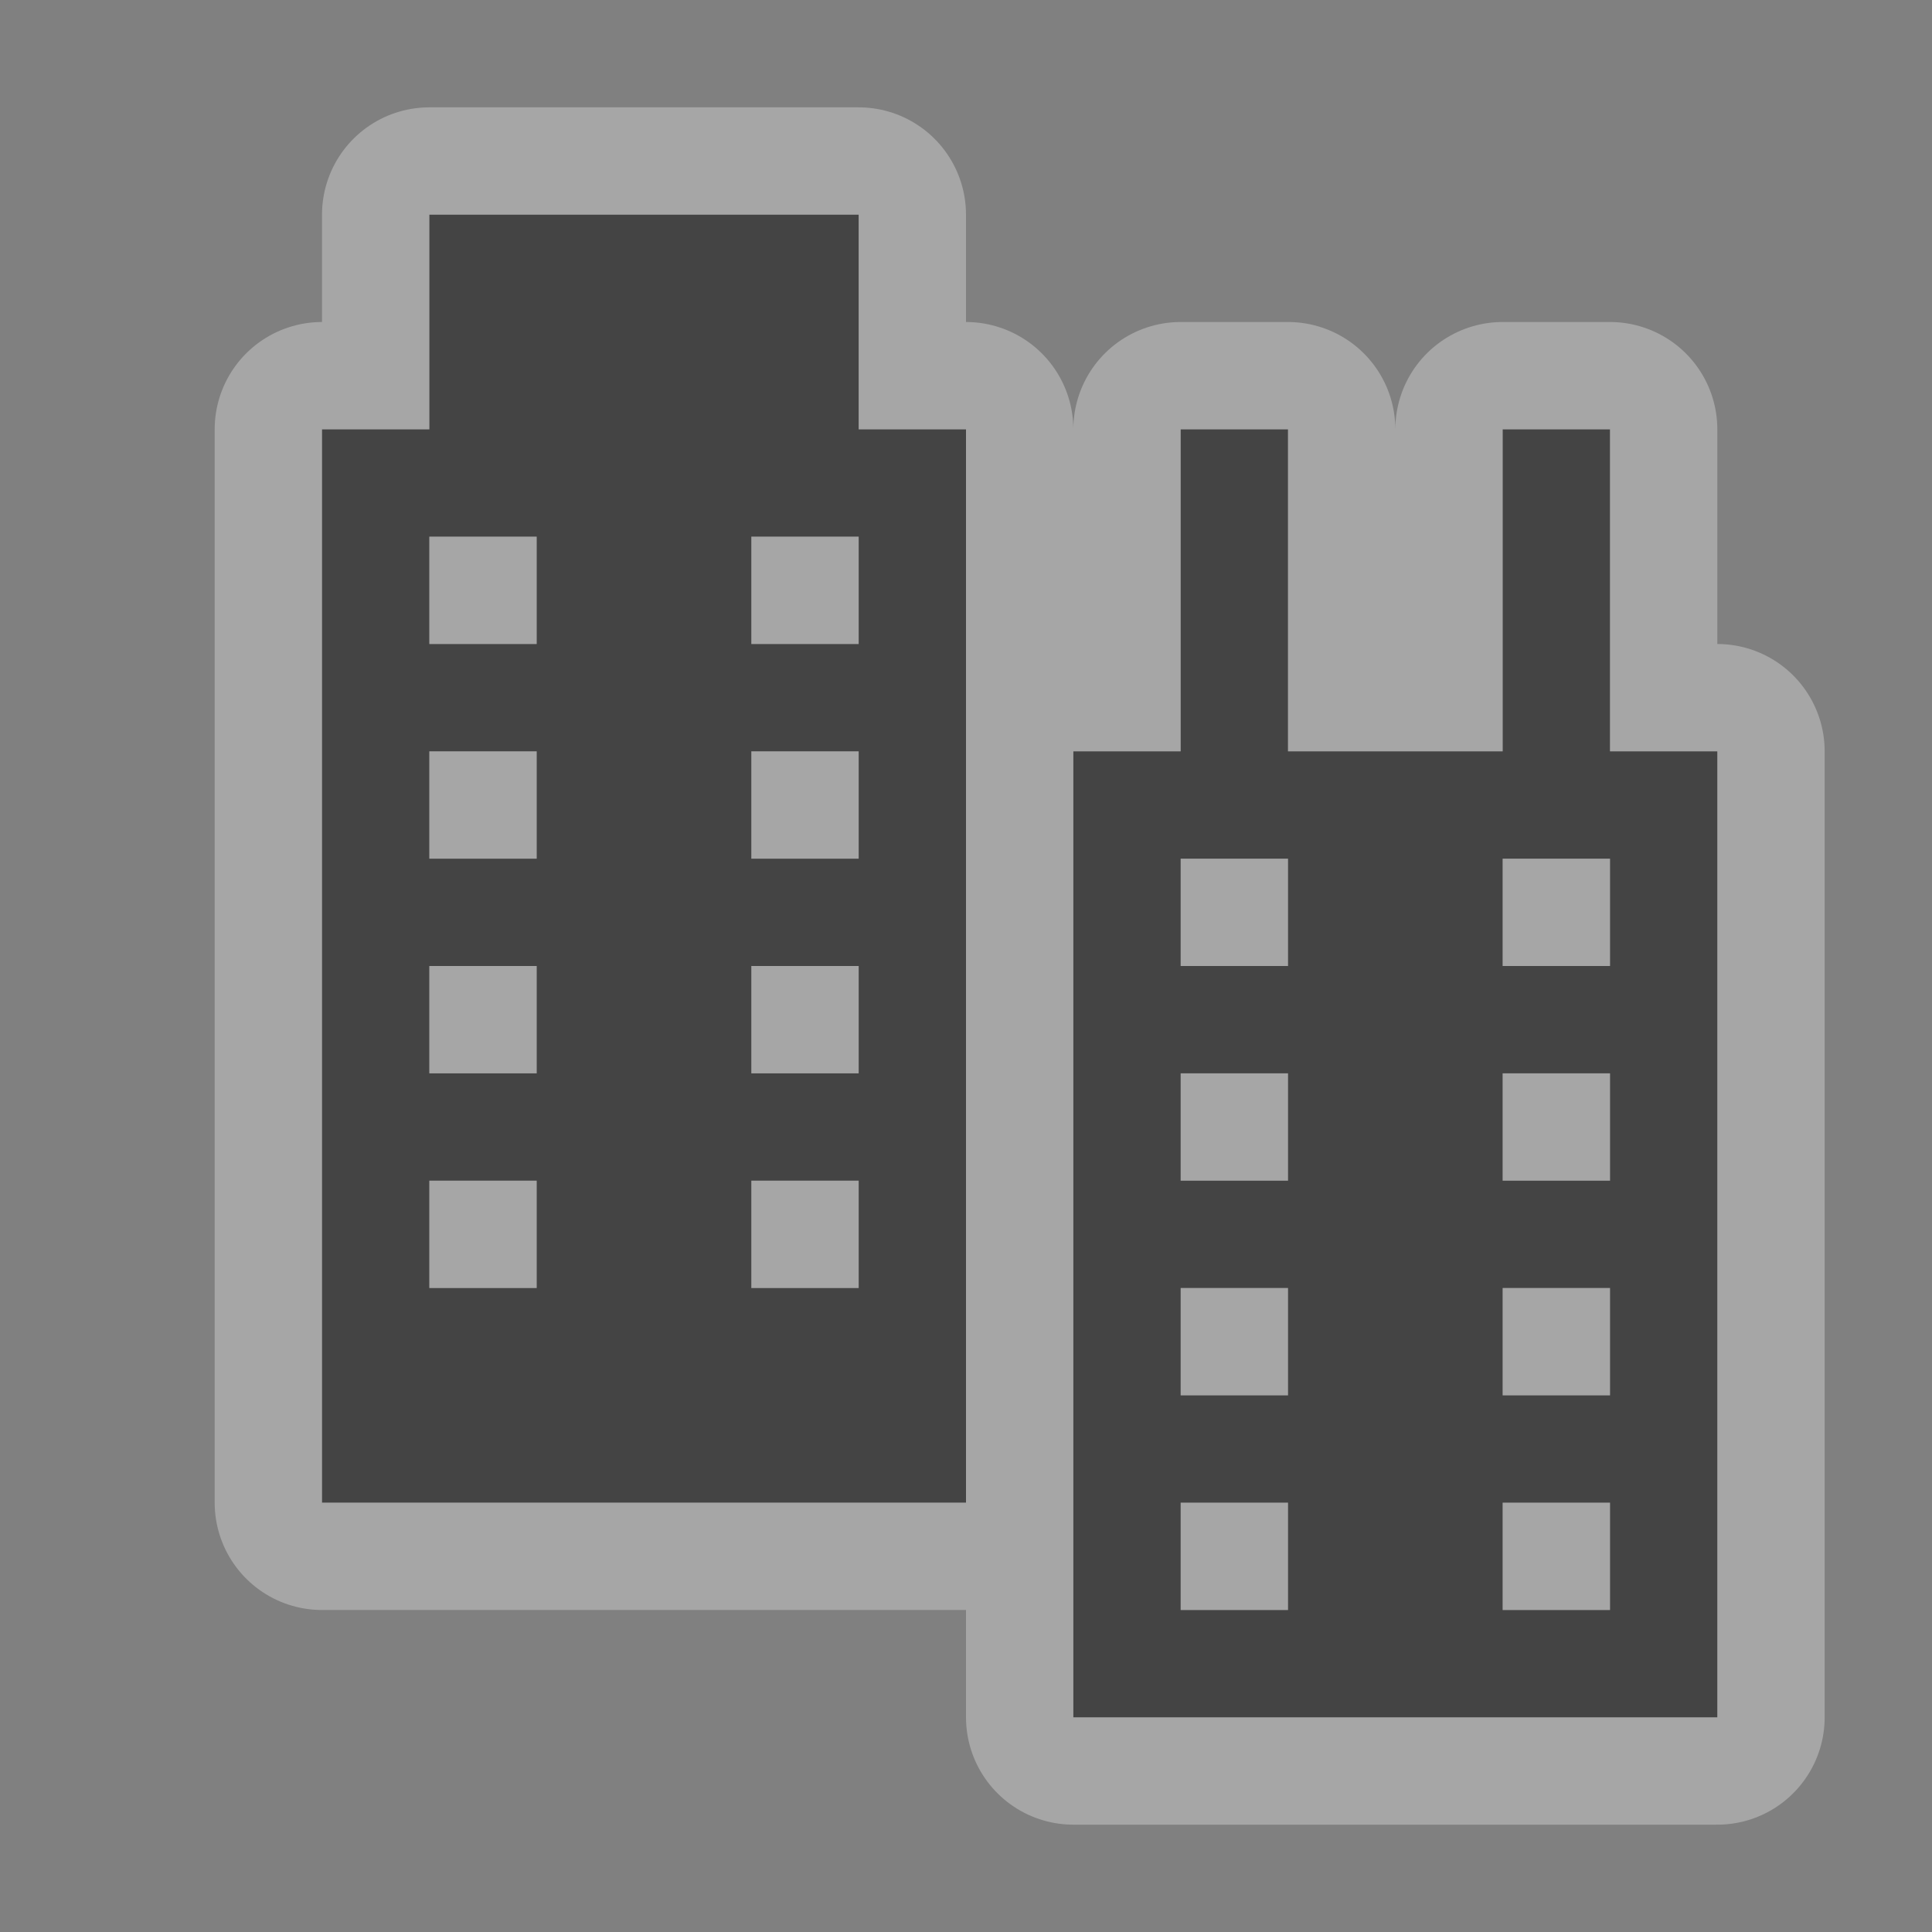 <?xml version="1.0" encoding="UTF-8" standalone="no"?>
<!-- Created with Inkscape (http://www.inkscape.org/) -->

<svg
   xmlns:dc="http://purl.org/dc/elements/1.1/"
   xmlns:cc="http://creativecommons.org/ns#"
   xmlns:rdf="http://www.w3.org/1999/02/22-rdf-syntax-ns#"
   xmlns:svg="http://www.w3.org/2000/svg"
   xmlns="http://www.w3.org/2000/svg"
   xmlns:inkscape="http://www.inkscape.org/namespaces/inkscape"
   version="1.1"
   width="36"
   height="36"
   viewBox="0 0 18 18"
   id="svg4619">
  <rect x="0" y="0" width="18" height="18" fill="#808080" stroke="none"/>
  <defs
     id="defs4621" />
  <g
     transform="translate(0,-1034.362)"
     id="layer1">
    <g
       transform="translate(-654,-232)"
       id="city-18"
       style="display:inline">
      <path
         d="m 658,1268.362 0,2 -1,0 0,10 6,0 0,-10 -1,0 0,-2 -4,0 z m 7,2 0,3 -1,0 0,9 6,0 0,-9 -1,0 0,-3 -1,0 0,3 -2,0 0,-3 -1,0 z m -7,1 1,0 0,1 -1,0 0,-1 z m 3,0 1,0 0,1 -1,0 0,-1 z m -3,2 1,0 0,1 -1,0 0,-1 z m 3,0 1,0 0,1 -1,0 0,-1 z m 4,1 1,0 0,1 -1,0 0,-1 z m 3,0 1,0 0,1 -1,0 0,-1 z m -10,1 1,0 0,1 -1,0 0,-1 z m 3,0 1,0 0,1 -1,0 0,-1 z m 4,1 1,0 0,1 -1,0 0,-1 z m 3,0 1,0 0,1 -1,0 0,-1 z m -10,1 1,0 0,1 -1,0 0,-1 z m 3,0 1,0 0,1 -1,0 0,-1 z m 4,1 1,0 0,1 -1,0 0,-1 z m 3,0 1,0 0,1 -1,0 0,-1 z m -3,2 1,0 0,1 -1,0 0,-1 z m 3,0 1,0 0,1 -1,0 0,-1 z"
         inkscape:connector-curvature="0"
         id="path9459"
         style="opacity:0.3;color:#000000;fill:#ffffff;fill-opacity:1;fill-rule:nonzero;stroke:#ffffff;stroke-width:2;stroke-linecap:round;stroke-linejoin:round;stroke-miterlimit:4;stroke-opacity:1;stroke-dasharray:none;stroke-dashoffset:0;marker:none;visibility:visible;display:inline;overflow:visible;enable-background:accumulate" />
      <path
         d="m 658,1268.362 0,2 -1,0 0,10 6,0 0,-10 -1,0 0,-2 -4,0 z m 7,2 0,3 -1,0 0,9 6,0 0,-9 -1,0 0,-3 -1,0 0,3 -2,0 0,-3 -1,0 z m -7,1 1,0 0,1 -1,0 0,-1 z m 3,0 1,0 0,1 -1,0 0,-1 z m -3,2 1,0 0,1 -1,0 0,-1 z m 3,0 1,0 0,1 -1,0 0,-1 z m 4,1 1,0 0,1 -1,0 0,-1 z m 3,0 1,0 0,1 -1,0 0,-1 z m -10,1 1,0 0,1 -1,0 0,-1 z m 3,0 1,0 0,1 -1,0 0,-1 z m 4,1 1,0 0,1 -1,0 0,-1 z m 3,0 1,0 0,1 -1,0 0,-1 z m -10,1 1,0 0,1 -1,0 0,-1 z m 3,0 1,0 0,1 -1,0 0,-1 z m 4,1 1,0 0,1 -1,0 0,-1 z m 3,0 1,0 0,1 -1,0 0,-1 z m -3,2 1,0 0,1 -1,0 0,-1 z m 3,0 1,0 0,1 -1,0 0,-1 z"
         inkscape:connector-curvature="0"
         id="path9225"
         style="color:#000000;fill:#444444;fill-opacity:1;fill-rule:nonzero;stroke:none;stroke-width:0.465;marker:none;visibility:visible;display:inline;overflow:visible;enable-background:accumulate" />
    </g>
  </g>
  <rect
     width="18"
     height="18"
     x="0"
     y="0"
     id="canvas"
     style="fill:none;stroke:none;visibility:hidden" />
</svg>
